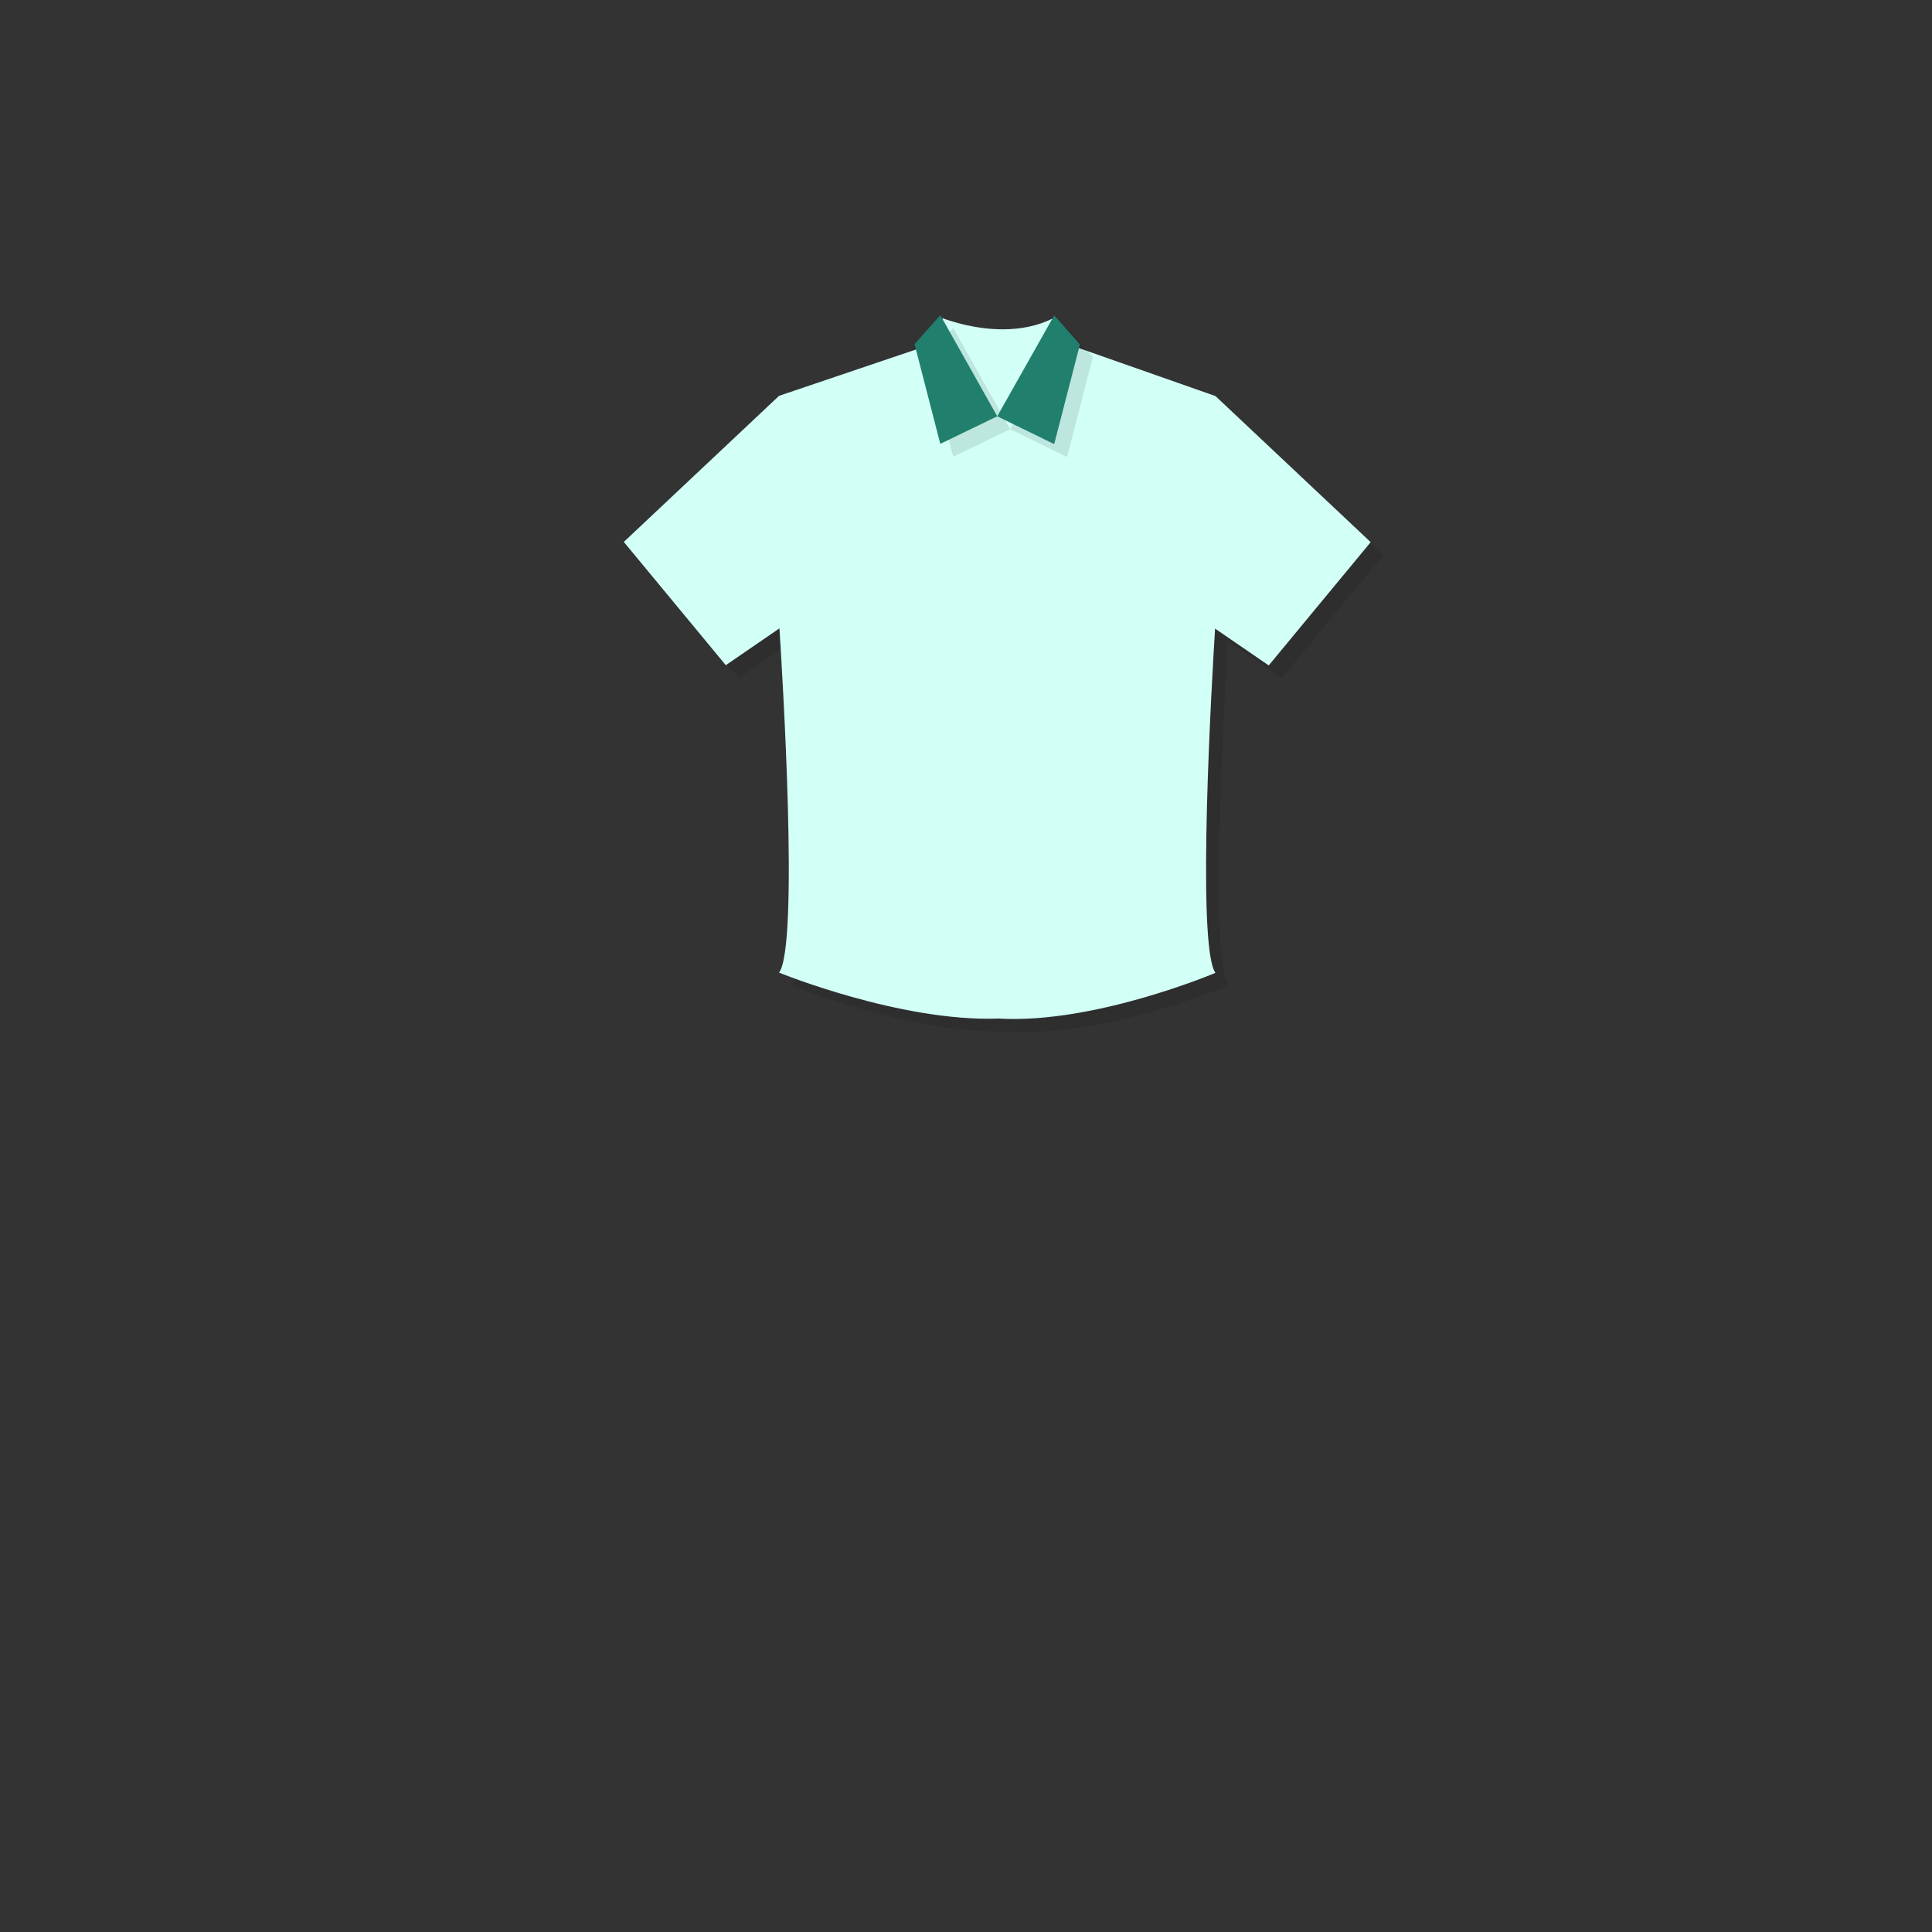 <?xml version="1.0" encoding="utf-8"?>
<!-- Generator: Adobe Illustrator 16.0.0, SVG Export Plug-In . SVG Version: 6.00 Build 0)  -->
<!DOCTYPE svg PUBLIC "-//W3C//DTD SVG 1.1//EN" "http://www.w3.org/Graphics/SVG/1.1/DTD/svg11.dtd">
<svg version="1.1" id="레이어_1" xmlns="http://www.w3.org/2000/svg" xmlns:xlink="http://www.w3.org/1999/xlink" x="0px"
	 y="0px" width="600px" height="600px" viewBox="0 0 600 600" enable-background="new 0 0 600 600" xml:space="preserve">
<rect x="0" y="0" width="600" height="600" fill="#333333" stroke="none"/>
<g id="레이어_3">
</g>
<g id="레이어_1_1_">
	<g id="레이어_2_1_" display="none">
		<rect x="196.5" y="45" display="inline" fill="none" stroke="#000000" stroke-miterlimit="10" width="229" height="229"/>
		
			<rect x="196.5" y="284.241" display="inline" fill="none" stroke="#000000" stroke-miterlimit="10" width="229" height="272.759"/>
		<rect x="440.5" y="45" display="inline" fill="none" stroke="#000000" stroke-miterlimit="10" width="127" height="127"/>
		<rect x="440.5" y="188.833" display="inline" fill="none" stroke="#000000" stroke-miterlimit="10" width="127" height="127"/>
		<rect x="440.5" y="333.5" display="inline" fill="none" stroke="#000000" stroke-miterlimit="10" width="127" height="223.5"/>
	</g>
	<g id="레이어_1_3_">
	</g>
	<g id="레이어_2">
	</g>
</g>
<g>
	<g opacity="0.1">
		<path d="M398.013,210.655l31.667-38.283l-48.209-45.374l-50.147-17.615l-0.496,0.673v-7.109
			c-4.472,2.209-9.657,3.328-15.437,3.328c-8.619,0-16.211-2.534-18.718-3.468l0.698,6.719l-51.431,17.4L197.731,172.3
			l31.671,38.283l16.657-11.437c0.878,13.475,6.155,98.637-0.119,106.906c0,0,37.643,15.388,68.221,14.269
			c29.737,1.751,67.31-14.193,67.31-14.193c-6.039-8.269-0.962-93.405-0.115-106.906L398.013,210.655z"/>
	</g>
	<g>
		<path fill="#D2FFF6" d="M394.014,206.655l31.666-38.283l-48.209-45.374l-50.147-17.615l-0.496,0.673v-7.109
			c-4.472,2.209-9.657,3.328-15.437,3.328c-8.619,0-16.211-2.534-18.718-3.468l0.698,6.719l-51.431,17.4L193.731,168.3
			l31.671,38.283l16.657-11.437c0.878,13.475,6.155,98.637-0.119,106.906c0,0,37.643,15.388,68.221,14.269
			c29.737,1.751,67.31-14.193,67.31-14.193c-6.039-8.269-0.962-93.405-0.115-106.906L394.014,206.655z"/>
	</g>
</g>
<g>
	<g opacity="0.1">
		<polygon points="296.021,101.873 288.025,110.875 296.021,141.844 313.704,133.288 		"/>
	</g>
	<g>
		<g>
			<polygon fill="#217F6D" points="292.021,97.873 284.025,106.875 292.021,137.844 309.704,129.288 			"/>
		</g>
	</g>
</g>
<g>
	<g opacity="0.1">
		<polygon points="331.387,101.951 339.386,110.953 331.387,141.924 313.704,133.288 		"/>
	</g>
	<g>
		<g>
			<polygon fill="#217F6D" points="327.387,97.951 335.386,106.953 327.387,137.924 309.704,129.288 			"/>
		</g>
	</g>
</g>
</svg>
